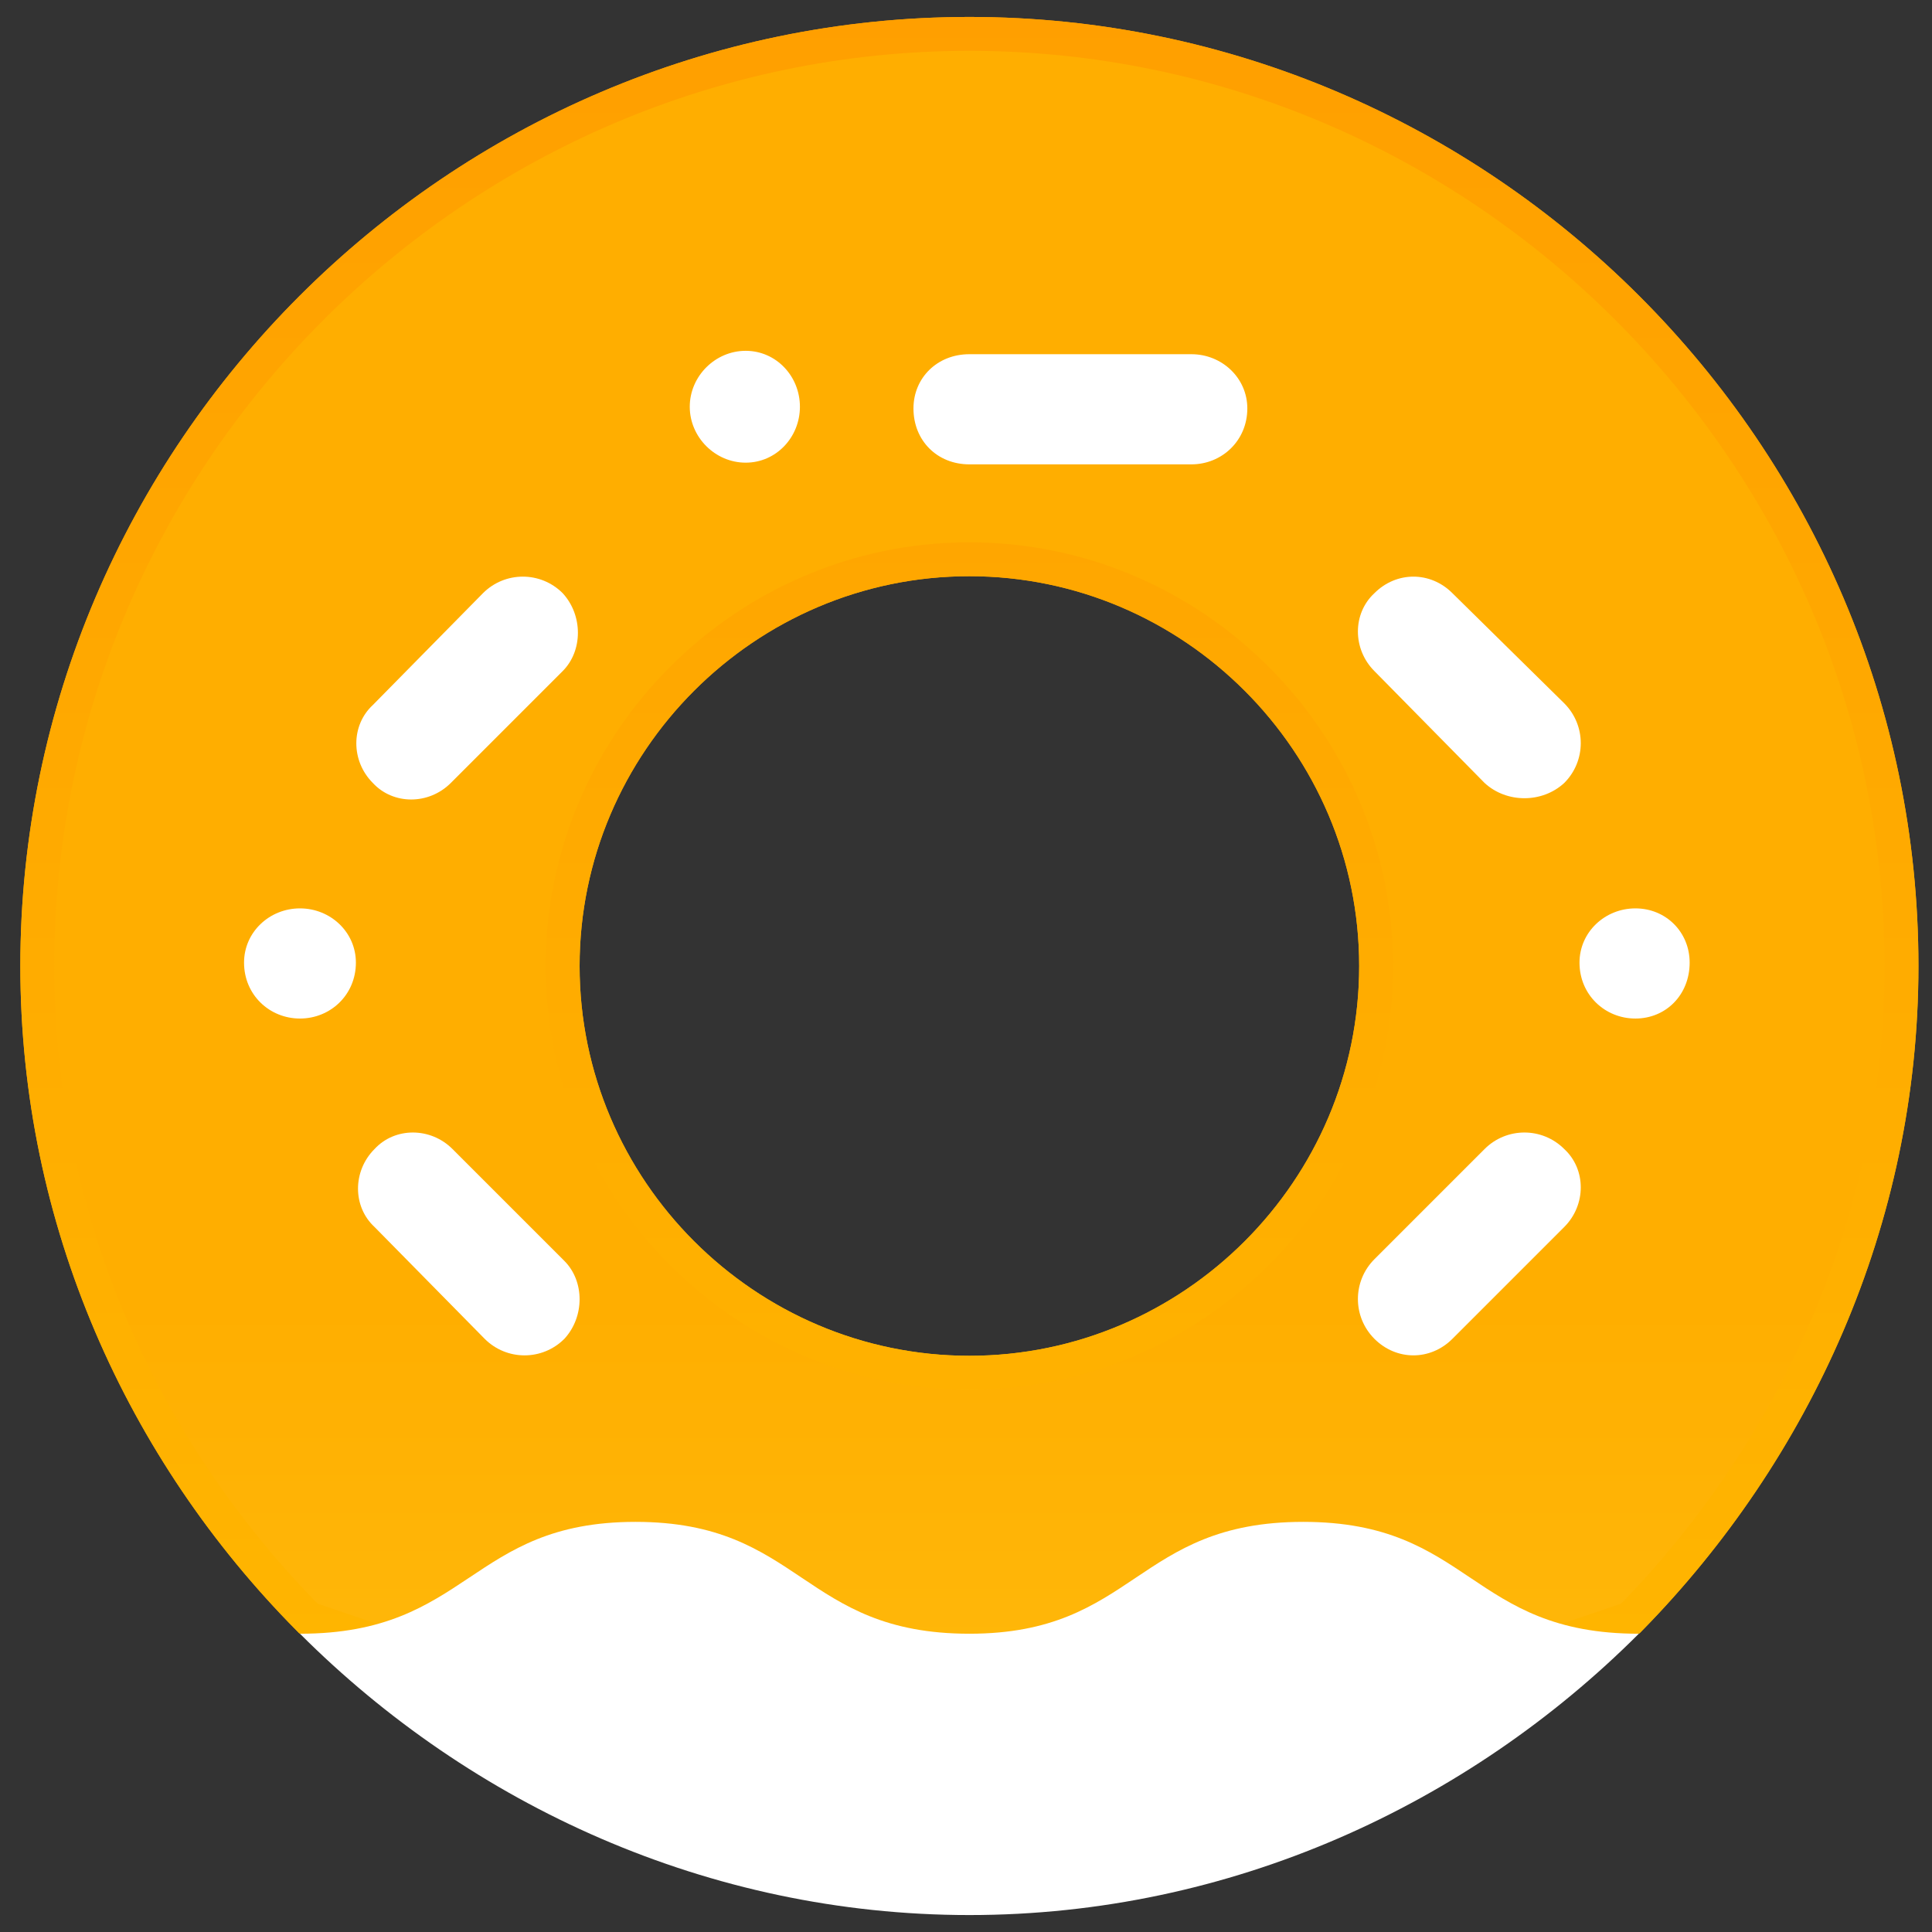 <svg version="1.2" xmlns="http://www.w3.org/2000/svg" viewBox="0 0 114 114" width="114" height="114">
	<rect x="0" y="0" width="114" height="114" fill="#333333" stroke="none"/>
	<title>Donut-svg</title>
	<defs>
		<linearGradient id="g1" x2="1" gradientUnits="userSpaceOnUse" gradientTransform="matrix(0,186.623,-192.462,0,57.188,-40.549)">
			<stop offset="0" stop-color="#ffae00"/>
			<stop offset="1" stop-color="#ffcd1e"/>
		</linearGradient>
		<linearGradient id="g2" x2="1" gradientUnits="userSpaceOnUse" gradientTransform="matrix(0,108.719,-112.121,0,57.188,1)">
			<stop offset="0" stop-color="#ff9f00"/>
			<stop offset="1" stop-color="#ffb800"/>
		</linearGradient>
		<linearGradient id="g3" x2="1" gradientUnits="userSpaceOnUse" gradientTransform="matrix(0,186.623,-192.462,0,57.188,-40.549)">
			<stop offset=".63" stop-color="#ffae00"/>
			<stop offset="1" stop-color="#ffcd1e"/>
		</linearGradient>
		<linearGradient id="g4" x2="1" gradientUnits="userSpaceOnUse" gradientTransform="matrix(0,108.719,-112.121,0,57.188,1)">
			<stop offset="0" stop-color="#ff9f00"/>
			<stop offset="1" stop-color="#ffb800"/>
		</linearGradient>
	</defs>
	<style>
		.s0 { fill: url(#g1);stroke: url(#g2);stroke-width: 2 } 
		.s1 { fill: url(#g3);stroke: url(#g4);stroke-width: 2 } 
		.s2 { fill: #ffffff } 
	</style>
	<g id="Layer">
		<path id="Layer" fill-rule="evenodd" class="s0" d="m2.2 57c0-30.2 24.8-55 55-55 30.2 0 55 24.8 55 55 0 15-6.3 28.6-16 38.5l-39 13.2-39-13.2c-9.8-9.9-16-23.5-16-38.5zm31 0c0 13.2 10.8 24 24 24 13.2 0 24-10.8 24-24 0-13.2-10.8-24-24-24-13.2 0-24 10.8-24 24z"/>
		<path id="Layer" fill-rule="evenodd" class="s1" d="m2.2 57c0-30.2 24.8-55 55-55 30.2 0 55 24.8 55 55 0 15-6.3 28.6-16 38.5l-39 13.2-39-13.2c-9.8-9.9-16-23.5-16-38.5zm31 0c0 13.2 10.8 24 24 24 13.2 0 24-10.8 24-24 0-13.2-10.8-24-24-24-13.2 0-24 10.8-24 24z"/>
		<path id="Layer" class="s2" d="m57.2 96.4c-9.9 0-9.9-6.6-19.7-6.6-9.8 0-9.8 6.6-19.8 6.6 10.1 10.1 24.1 16.6 39.5 16.6 15.4 0 29.4-6.5 39.5-16.6-10 0-9.9-6.6-19.8-6.6-9.9 0-9.9 6.6-19.7 6.6zm-30.5-28.6c-1.3-1.3-3.4-1.3-4.6 0-1.3 1.3-1.3 3.4 0 4.6l6.5 6.6c1.3 1.3 3.4 1.3 4.7 0 1.2-1.3 1.2-3.4 0-4.6zm30.5-40.4h13.1c1.8 0 3.3-1.4 3.3-3.3 0-1.8-1.5-3.2-3.3-3.2h-13.1c-1.9 0-3.3 1.4-3.3 3.2 0 1.9 1.4 3.3 3.3 3.3zm28.5 51.6l6.6-6.6c1.3-1.3 1.3-3.4 0-4.6-1.3-1.3-3.4-1.3-4.7 0l-6.5 6.5c-1.3 1.3-1.3 3.4 0 4.7 1.3 1.3 3.3 1.3 4.6 0zm1.9-32.8c1.3 1.2 3.4 1.2 4.7 0 1.3-1.3 1.3-3.4 0-4.7l-6.6-6.5c-1.3-1.3-3.3-1.3-4.6 0-1.3 1.2-1.3 3.3 0 4.6zm-61 0l6.6-6.6c1.2-1.2 1.2-3.3 0-4.6-1.3-1.3-3.4-1.3-4.7 0l-6.5 6.6c-1.3 1.2-1.3 3.3 0 4.6 1.2 1.3 3.3 1.3 4.6 0zm17.4-18.9c1.8 0 3.2-1.5 3.2-3.3 0-1.8-1.4-3.3-3.2-3.3-1.8 0-3.3 1.5-3.3 3.3 0 1.8 1.5 3.3 3.3 3.3zm-23 29.5c0-1.8-1.5-3.2-3.3-3.2-1.8 0-3.3 1.4-3.3 3.2 0 1.9 1.5 3.3 3.3 3.3 1.8 0 3.3-1.4 3.3-3.3zm75.5-3.2c-1.8 0-3.3 1.4-3.3 3.2 0 1.9 1.5 3.3 3.3 3.3 1.8 0 3.2-1.4 3.2-3.3 0-1.8-1.4-3.2-3.2-3.2z"/>
	</g>
</svg>
